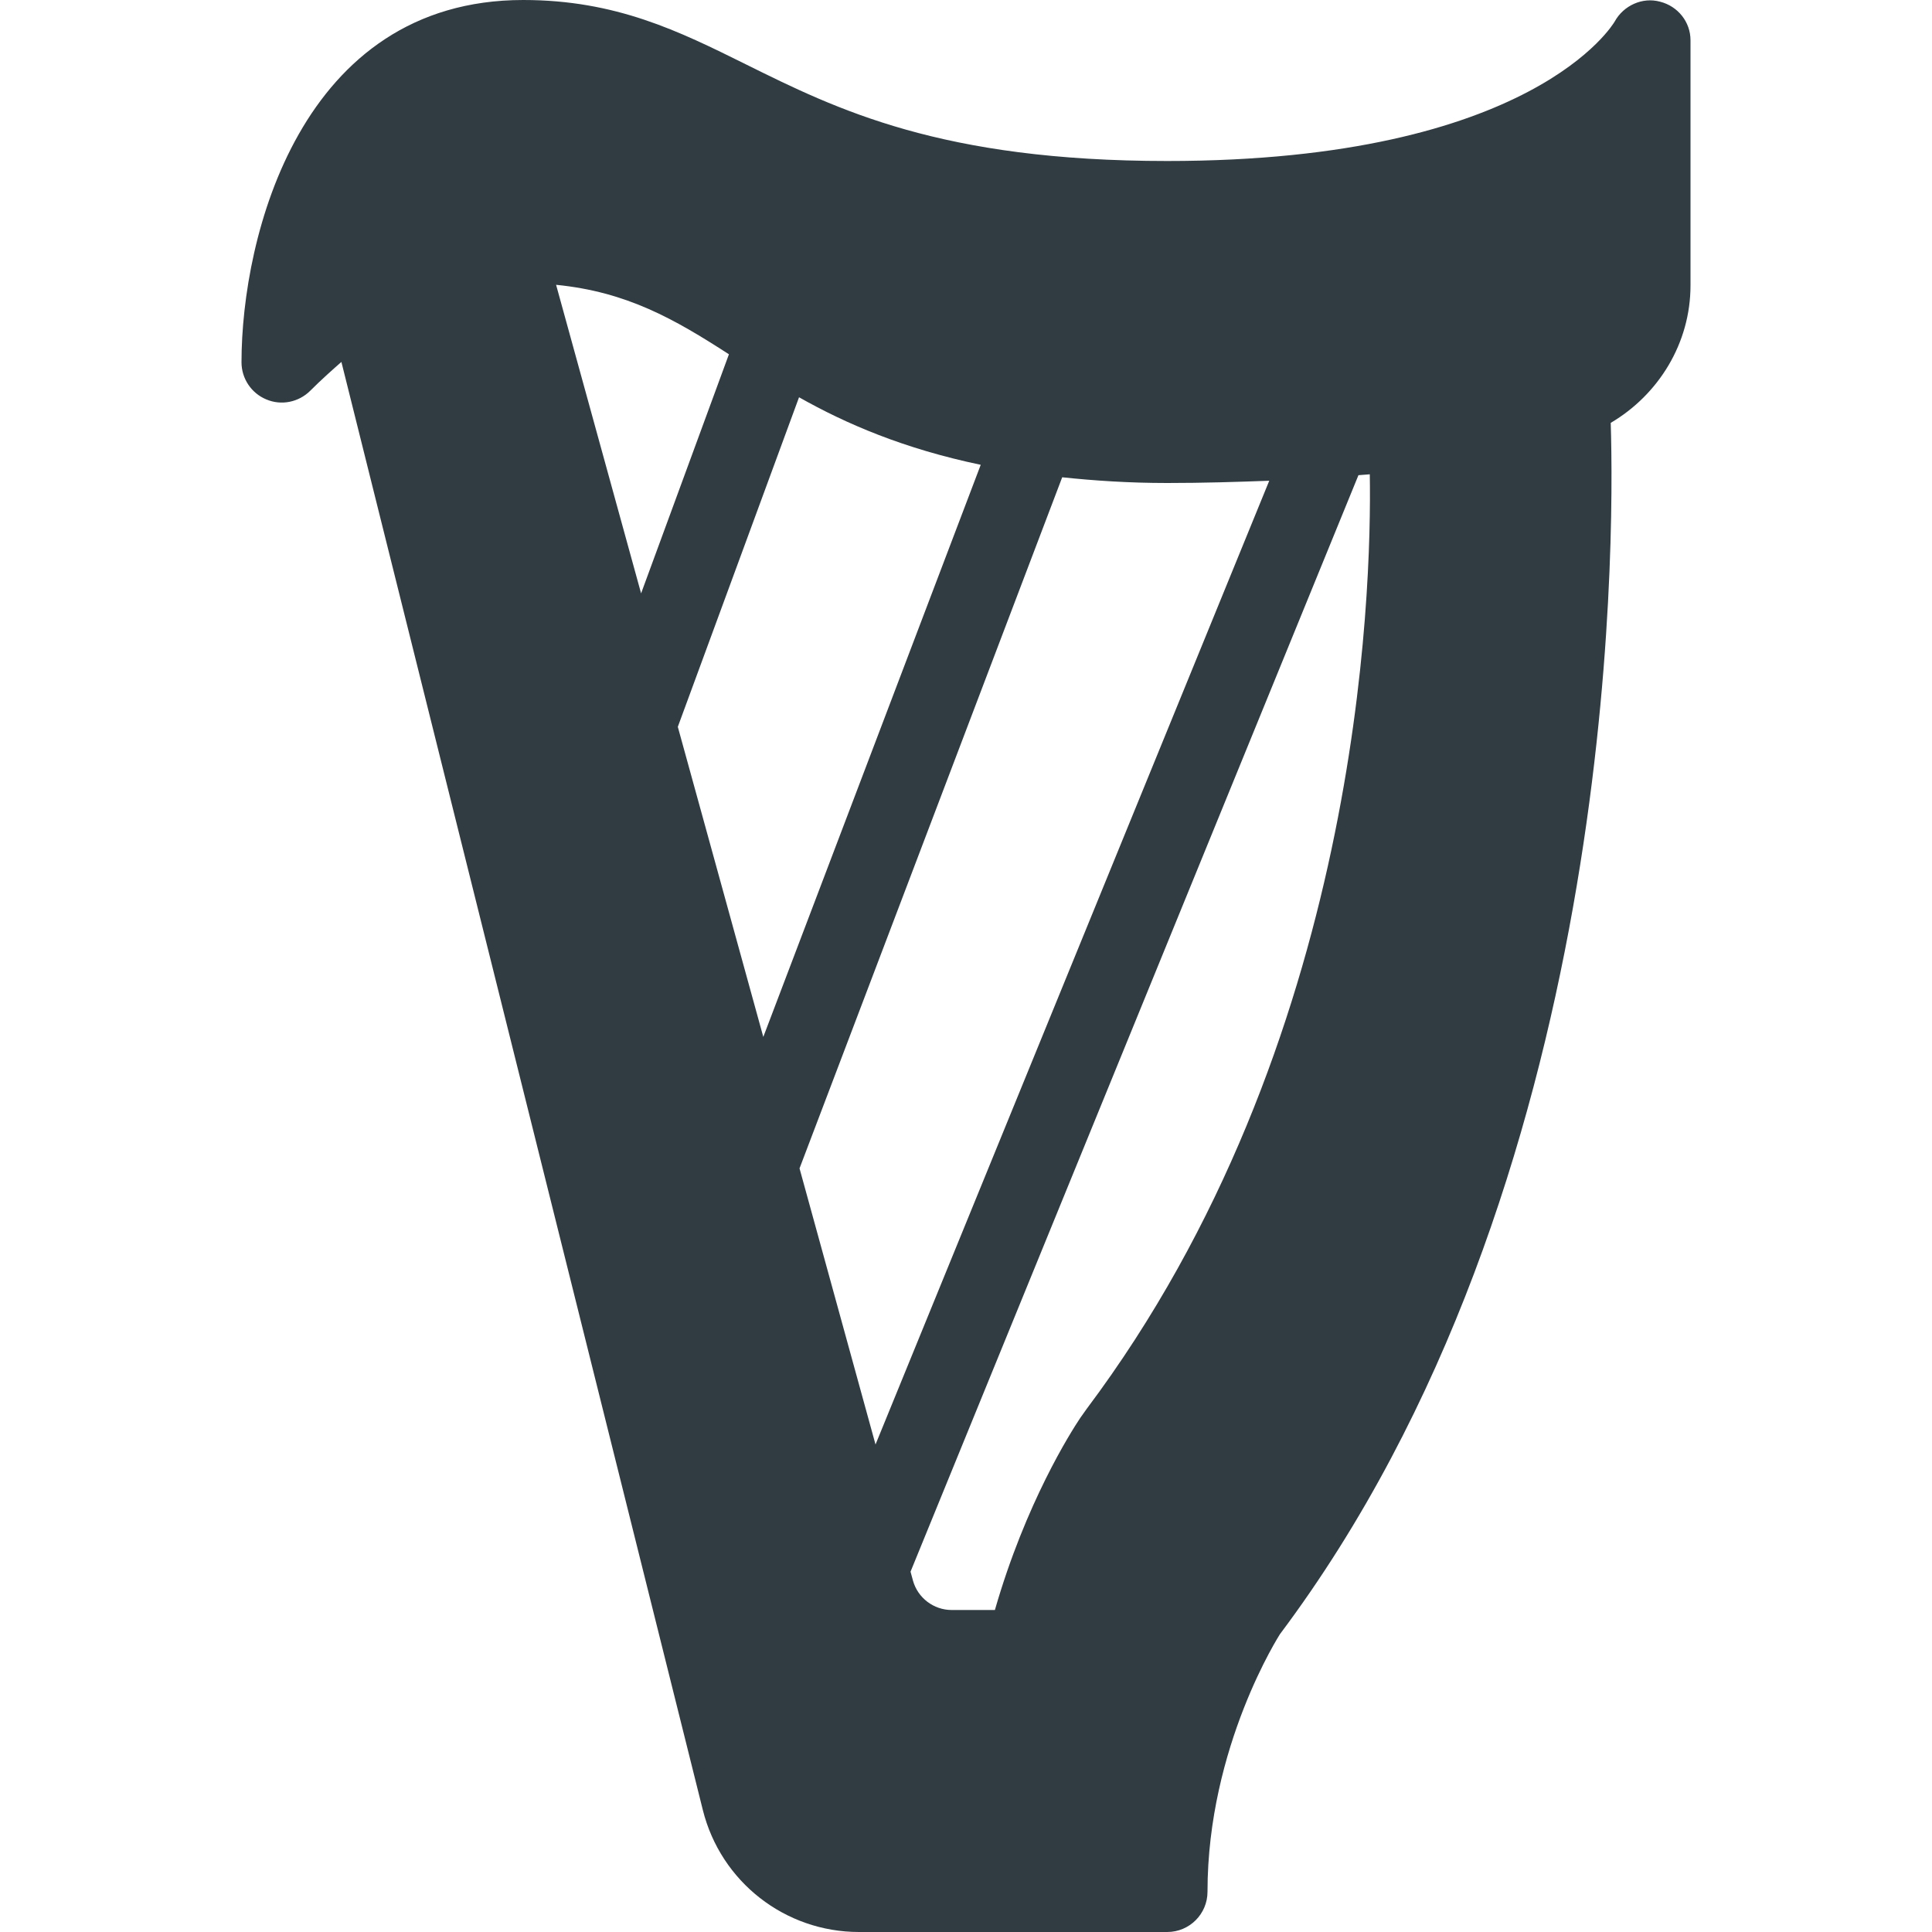 <?xml version="1.0" ?><svg enable-background="new 0 0 24 24" id="Layer_1" version="1.1" viewBox="0 0 24 24" xml:space="preserve" xmlns="http://www.w3.org/2000/svg" xmlns:xlink="http://www.w3.org/1999/xlink"><path d="M20.622,0.021c-0.219-0.06-0.454,0.047-0.564,0.247  C20.048,0.285,19.05,2,14.5,2c-2.812,0-4.102-0.639-5.239-1.203  C8.434,0.387,7.652,0,6.5,0C3.731,0,3,2.943,3,4.5c0,0.202,0.122,0.385,0.309,0.462  c0.186,0.079,0.401,0.035,0.545-0.108c0.135-0.135,0.262-0.248,0.387-0.358  l4.49,17.989C8.954,23.377,9.752,24,10.671,24H14.5c0.276,0,0.5-0.224,0.5-0.5  c0-1.808,0.901-3.2,0.9-3.2c4.179-5.573,4.158-13.482,4.109-15.047  C20.603,4.903,21,4.264,21,3.546V0.5C21,0.272,20.843,0.077,20.622,0.021z   M13.501,17.499l-0.081,0.114C13.303,17.788,12.742,18.668,12.359,20h-0.537  c-0.224,0-0.422-0.151-0.481-0.366l-0.03-0.11L16.875,5.903  c0.046-0.004,0.095-0.007,0.141-0.011C17.041,7.366,16.894,12.974,13.501,17.499z   M9.926,4.935c0.584,0.33,1.301,0.639,2.257,0.839l-2.701,7.107L8.42,9.029  L9.926,4.935z M7.964,7.371l-1.056-3.833c0.879,0.087,1.469,0.425,2.147,0.863  L7.964,7.371z M13.195,5.929C13.596,5.971,14.02,6,14.5,6  c0.446,0,0.86-0.013,1.267-0.028L10.876,17.944l-0.944-3.43L13.195,5.929z" fill="#303C42"/><g/><g/><g/><g/><g/><g/><g/><g/><g/><g/><g/><g/><g/><g/><g/></svg>